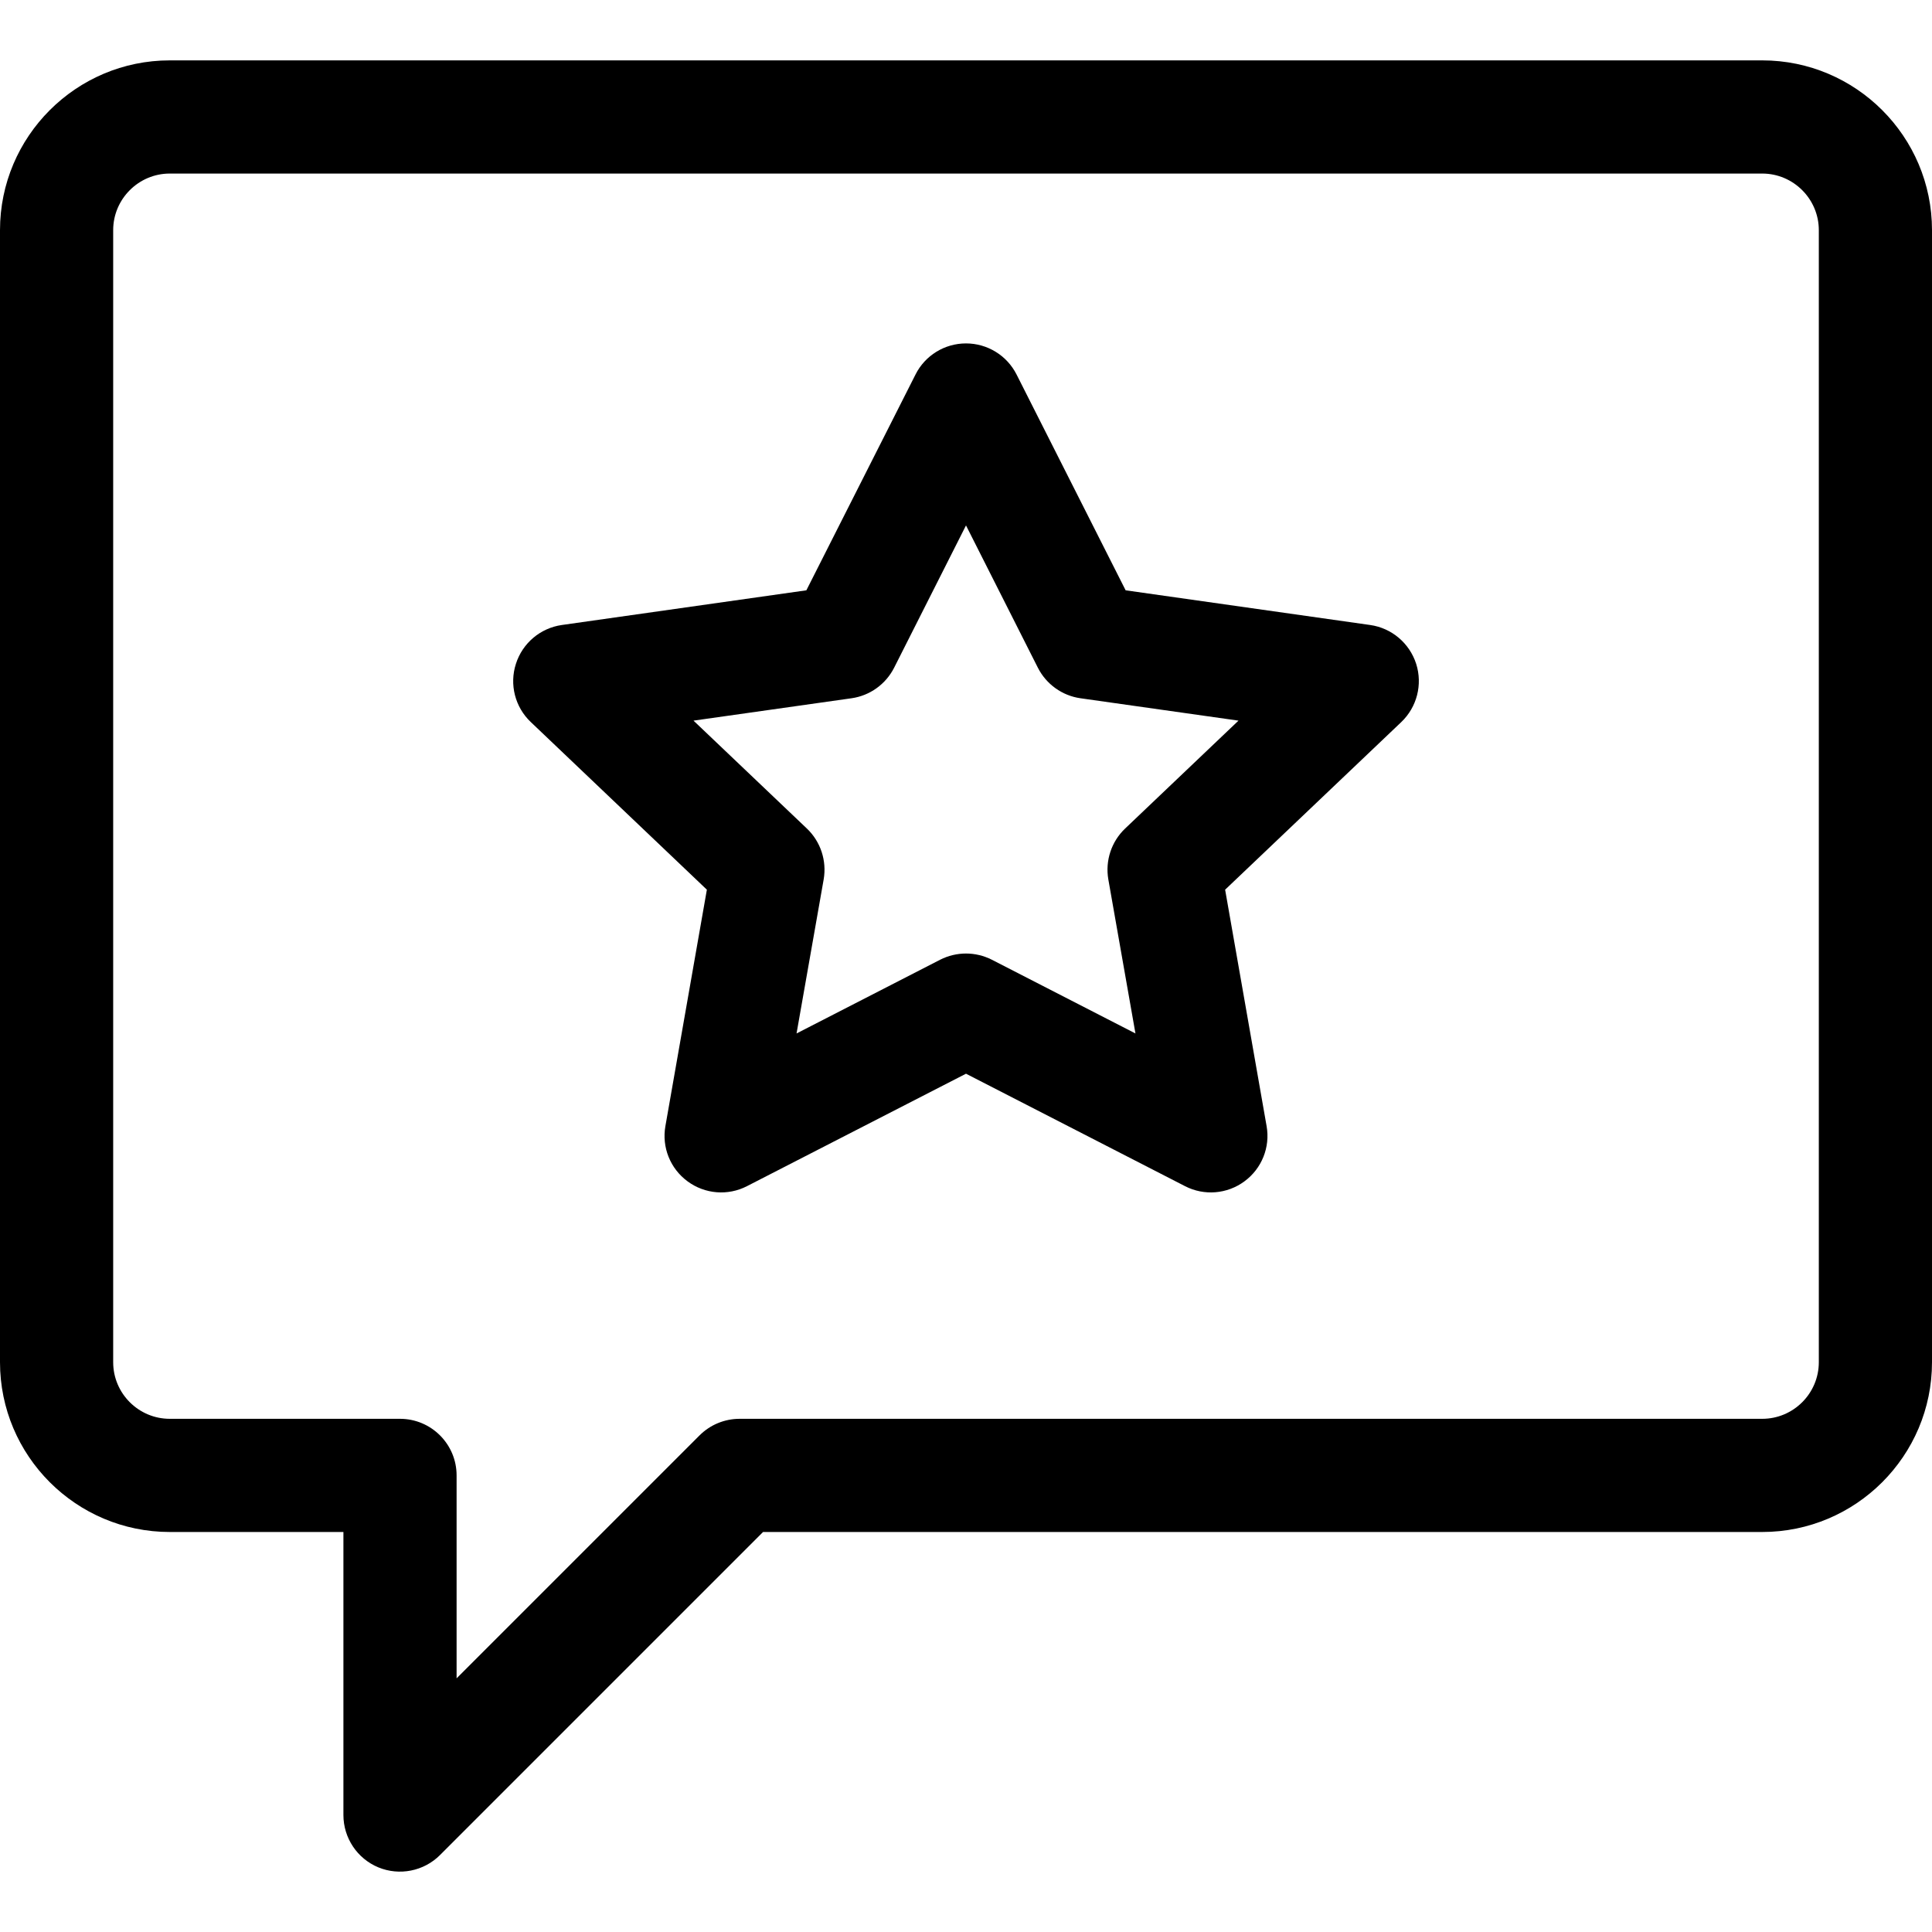 <svg width="24" height="24" viewBox="0 0 24 24" fill="none" xmlns="http://www.w3.org/2000/svg">
<path d="M21.891 0.75H2.109C0.946 0.75 0 1.696 0 2.859V16.922C0 18.085 0.946 19.031 2.109 19.031H4.266V22.547C4.266 22.831 4.437 23.088 4.7 23.197C4.962 23.305 5.265 23.245 5.466 23.044L9.479 19.031H21.891C23.054 19.031 24 18.085 24 16.922V2.859C24 1.696 23.054 0.75 21.891 0.75ZM22.594 16.922C22.594 17.31 22.278 17.625 21.891 17.625H9.188C9.001 17.625 8.822 17.699 8.69 17.831L5.672 20.849V18.328C5.672 17.94 5.357 17.625 4.969 17.625H2.109C1.722 17.625 1.406 17.31 1.406 16.922V2.859C1.406 2.472 1.722 2.156 2.109 2.156H21.891C22.278 2.156 22.594 2.472 22.594 2.859V16.922Z" fill="black"/>
<path d="M17.592 8.246C17.509 7.989 17.288 7.802 17.021 7.764L13.983 7.333L12.628 4.652C12.508 4.415 12.265 4.266 12 4.266C11.735 4.266 11.492 4.415 11.373 4.652L10.017 7.333L6.979 7.764C6.713 7.802 6.491 7.989 6.409 8.246C6.326 8.502 6.398 8.784 6.593 8.969L8.781 11.052L8.266 13.988C8.219 14.251 8.326 14.517 8.541 14.675C8.756 14.834 9.042 14.857 9.279 14.735L12 13.338L14.721 14.735C14.958 14.857 15.244 14.834 15.459 14.675C15.674 14.517 15.781 14.251 15.734 13.988L15.219 11.052L17.407 8.97C17.602 8.784 17.674 8.503 17.592 8.246ZM13.976 10.293C13.806 10.455 13.728 10.692 13.768 10.924L14.105 12.838L12.321 11.922C12.22 11.871 12.11 11.845 12 11.845C11.89 11.845 11.78 11.871 11.679 11.922L9.895 12.838L10.232 10.924C10.272 10.692 10.194 10.455 10.024 10.293L8.615 8.952L10.578 8.674C10.805 8.642 11.003 8.5 11.107 8.295L12 6.527L12.893 8.295C12.997 8.5 13.195 8.642 13.422 8.674L15.385 8.952L13.976 10.293Z" fill="black"/>
</svg>

